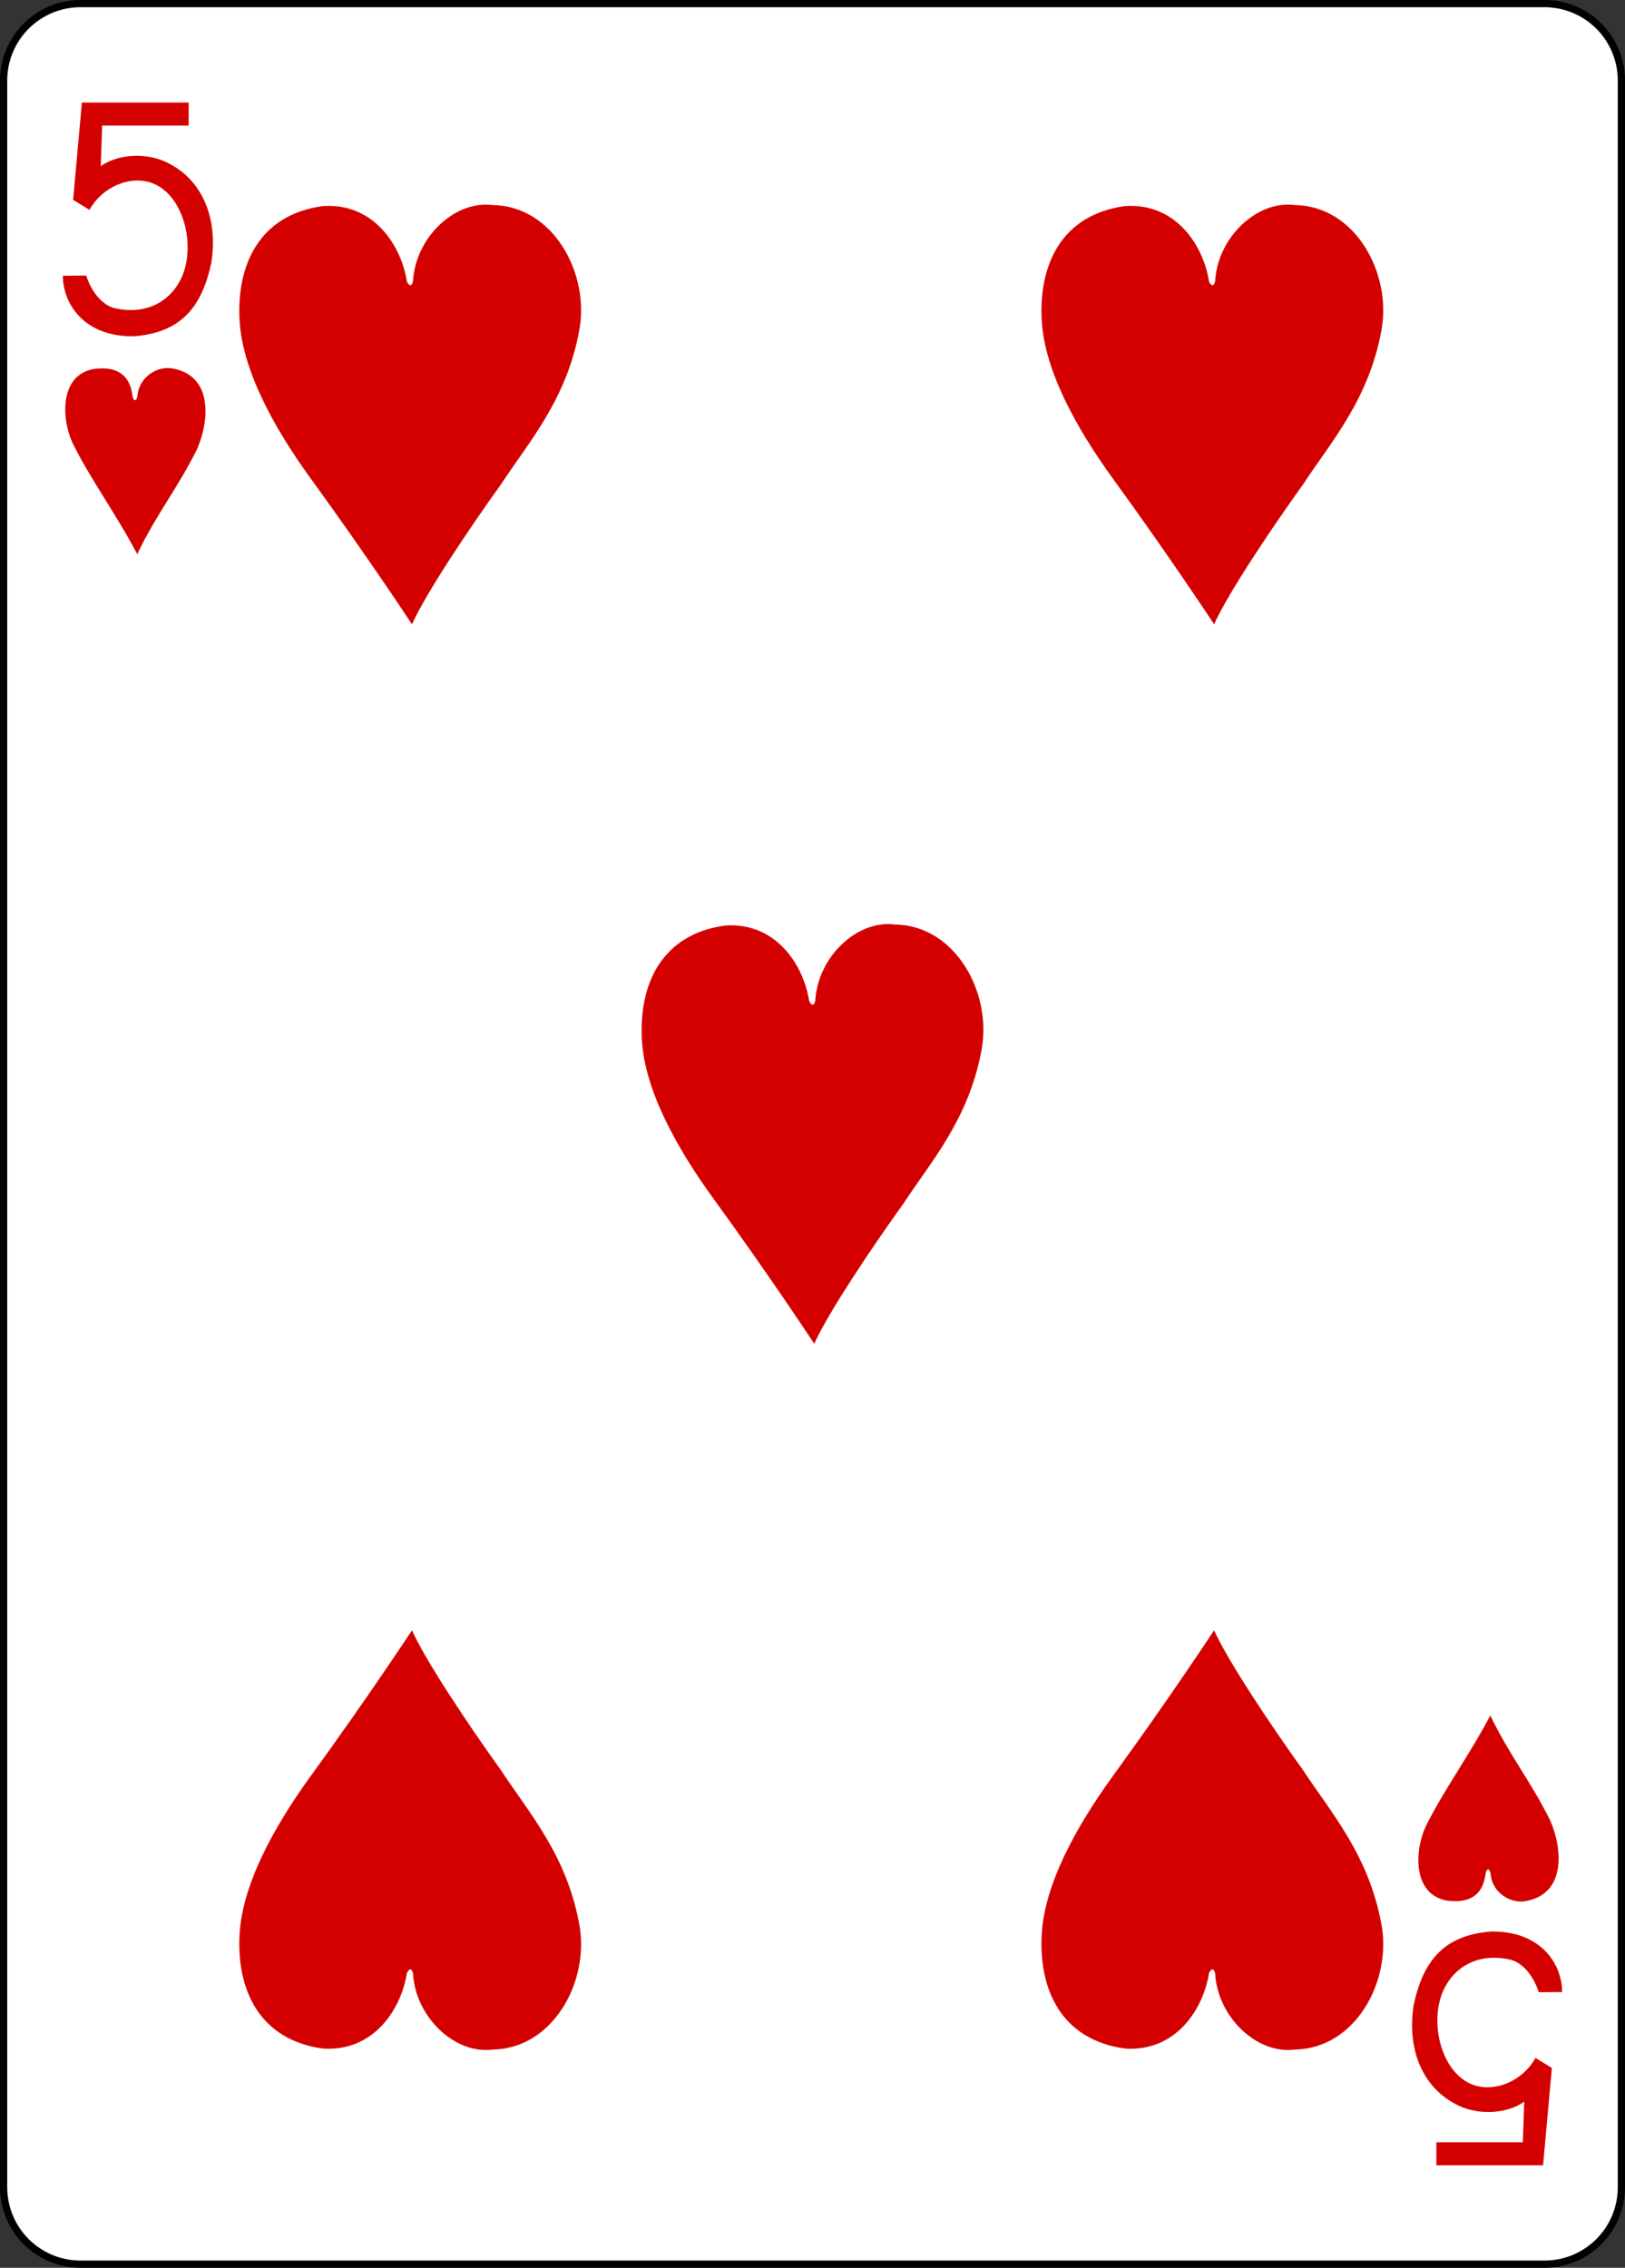 <?xml version="1.0" encoding="utf-8"?>
<!DOCTYPE svg PUBLIC "-//W3C//DTD SVG 1.1//EN" "http://www.w3.org/Graphics/SVG/1.1/DTD/svg11.dtd">
<svg version="1.1" id="Layer_1" xmlns="http://www.w3.org/2000/svg" xmlns:xlink="http://www.w3.org/1999/xlink" width="179.379" height="250.246"
viewBox="0 0 179.379 250.246" overflow="visible" enable-background="new 0 0 179.379 250.246" xml:space="preserve">
<rect x="0" y="0" width="179.379" height="250.246" fill="#333333" stroke="none"/>
<path fill="#FFFFFF" d="M8.903,0.398h161.574c4.711,0,8.504,3.793,8.504,8.504v232.441c0,4.711-3.793,8.504-8.504,8.504H8.903
c-4.711,0-8.504-3.793-8.504-8.504V8.902C0.399,4.191,4.192,0.398,8.903,0.398L8.903,0.398z M8.903,0.398"/>
<path fill="none" stroke="#000000" stroke-width="0.797" d="M8.903,0.398h161.574c4.711,0,8.504,3.793,8.504,8.504v232.441
c0,4.711-3.793,8.504-8.504,8.504H8.903c-4.711,0-8.504-3.793-8.504-8.504V8.902C0.399,4.191,4.192,0.398,8.903,0.398L8.903,0.398z
M8.903,0.398"/>
<path fill="#D40000" d="M6.942,30.43l2.574-0.023c0.492,1.559,1.578,3.141,3.055,3.582c4.168,0.977,6.855-1.352,7.738-4.039
c1.07-3.258-0.024-7.836-2.895-9.461c-2.379-1.352-5.914-0.211-7.539,2.668l-1.804-1.102l0.968-10.738h11.785v2.539h-9.55
l-0.149,4.473c2.051-1.441,5.215-1.43,7.27-0.418c3.89,1.855,5.699,6.074,4.941,11.051c-1.051,4.945-3.359,7.746-8.574,8.152
C8.965,37.16,6.918,33.176,6.942,30.43L6.942,30.43z M6.942,30.43"/>
<path fill="#D40000" d="M172.438,219.82l-2.578,0.019c-0.488-1.554-1.578-3.14-3.051-3.577c-4.172-0.977-6.855,1.352-7.738,4.038
c-1.074,3.259,0.023,7.837,2.895,9.462c2.379,1.348,5.914,0.211,7.535-2.673l1.805,1.106l-0.969,10.738h-11.781v-2.539h9.547
l0.152-4.474c-2.055,1.442-5.215,1.431-7.27,0.418c-3.891-1.854-5.699-6.073-4.941-11.05c1.047-4.945,3.359-7.75,8.574-8.152
C170.414,213.085,172.461,217.07,172.438,219.82L172.438,219.82z M172.438,219.82"/>
<path fill="#D40000" d="M8.008,48.879c-1.269-2.777-1.406-7.523,2.375-8.168c2.852-0.367,4.012,0.961,4.242,2.992
c0.114,0.598,0.449,0.633,0.555-0.043c0.164-2.09,2.23-3.309,3.844-3c4.422,0.754,4.164,5.621,2.718,8.922
c-2.183,4.383-4.48,7.152-6.593,11.563C12.715,56.551,9.942,52.82,8.008,48.879L8.008,48.879z M8.008,48.879"/>
<path fill="#D40000" d="M35.641,22.738c5.715-0.379,8.695,4.5,9.277,8.348c0.348,0.613,0.535,0.441,0.668-0.031
c0.281-4.941,4.699-8.977,8.797-8.426c6.66,0.086,10.711,7.5,9.57,13.773c-1.39,7.668-5.519,12.281-8.644,17.035
c-3.539,4.922-8.297,12.031-9.832,15.453c0,0-4.84-7.363-11.133-16.023c-4.211-5.789-7.578-12.066-7.895-17.469
C26.094,29.227,28.625,23.695,35.641,22.738L35.641,22.738z M35.641,22.738"/>
<path fill="#D40000" d="M124.188,22.738c5.715-0.379,8.695,4.5,9.273,8.348c0.348,0.613,0.539,0.441,0.672-0.031
c0.277-4.941,4.699-8.977,8.793-8.426c6.664,0.086,10.711,7.5,9.574,13.773c-1.391,7.668-5.52,12.281-8.648,17.035
c-3.535,4.922-8.297,12.031-9.832,15.453c0,0-4.836-7.363-11.133-16.023c-4.207-5.789-7.578-12.066-7.891-17.469
C114.637,29.227,117.172,23.695,124.188,22.738L124.188,22.738z M124.188,22.738"/>
<path fill="#D40000" d="M80.047,102.129c5.719-0.383,8.695,4.5,9.277,8.348c0.348,0.609,0.54,0.438,0.672-0.035
c0.278-4.938,4.7-8.977,8.793-8.422c6.66,0.086,10.711,7.5,9.574,13.773c-1.391,7.664-5.52,12.281-8.648,17.035
c-3.535,4.922-8.297,12.031-9.832,15.453c0,0-4.84-7.363-11.133-16.024c-4.211-5.789-7.578-12.065-7.89-17.468
C70.5,108.617,73.031,103.086,80.047,102.129L80.047,102.129z M80.047,102.129"/>
<path fill="#D40000" d="M35.641,226.055c5.715,0.379,8.695-4.504,9.277-8.352c0.348-0.609,0.535-0.438,0.668,0.035
c0.281,4.938,4.699,8.976,8.797,8.426c6.66-0.09,10.711-7.5,9.57-13.777c-1.39-7.664-5.519-12.281-8.644-17.035
c-3.539-4.922-8.297-12.031-9.832-15.453c0,0-4.84,7.363-11.133,16.022c-4.211,5.793-7.578,12.067-7.895,17.47
C26.094,219.563,28.625,225.098,35.641,226.055L35.641,226.055z M35.641,226.055"/>
<path fill="#D40000" d="M124.188,226.055c5.715,0.379,8.695-4.504,9.273-8.352c0.348-0.609,0.539-0.438,0.672,0.035
c0.277,4.938,4.699,8.976,8.793,8.426c6.664-0.09,10.711-7.5,9.574-13.777c-1.391-7.664-5.52-12.281-8.648-17.035
c-3.535-4.922-8.297-12.031-9.832-15.453c0,0-4.836,7.363-11.133,16.022c-4.207,5.793-7.578,12.067-7.891,17.47
C114.637,219.563,117.172,225.098,124.188,226.055L124.188,226.055z M124.188,226.055"/>
<path fill="#D40000" d="M157.371,201.563c-1.266,2.781-1.402,7.526,2.379,8.168c2.848,0.367,4.008-0.957,4.238-2.992
c0.113-0.598,0.449-0.633,0.559,0.047c0.16,2.086,2.227,3.304,3.844,3c4.422-0.758,4.164-5.625,2.719-8.926
c-2.184-4.383-4.48-7.149-6.598-11.563C162.082,193.891,159.309,197.621,157.371,201.563L157.371,201.563z M157.371,201.563"/>
</svg>
